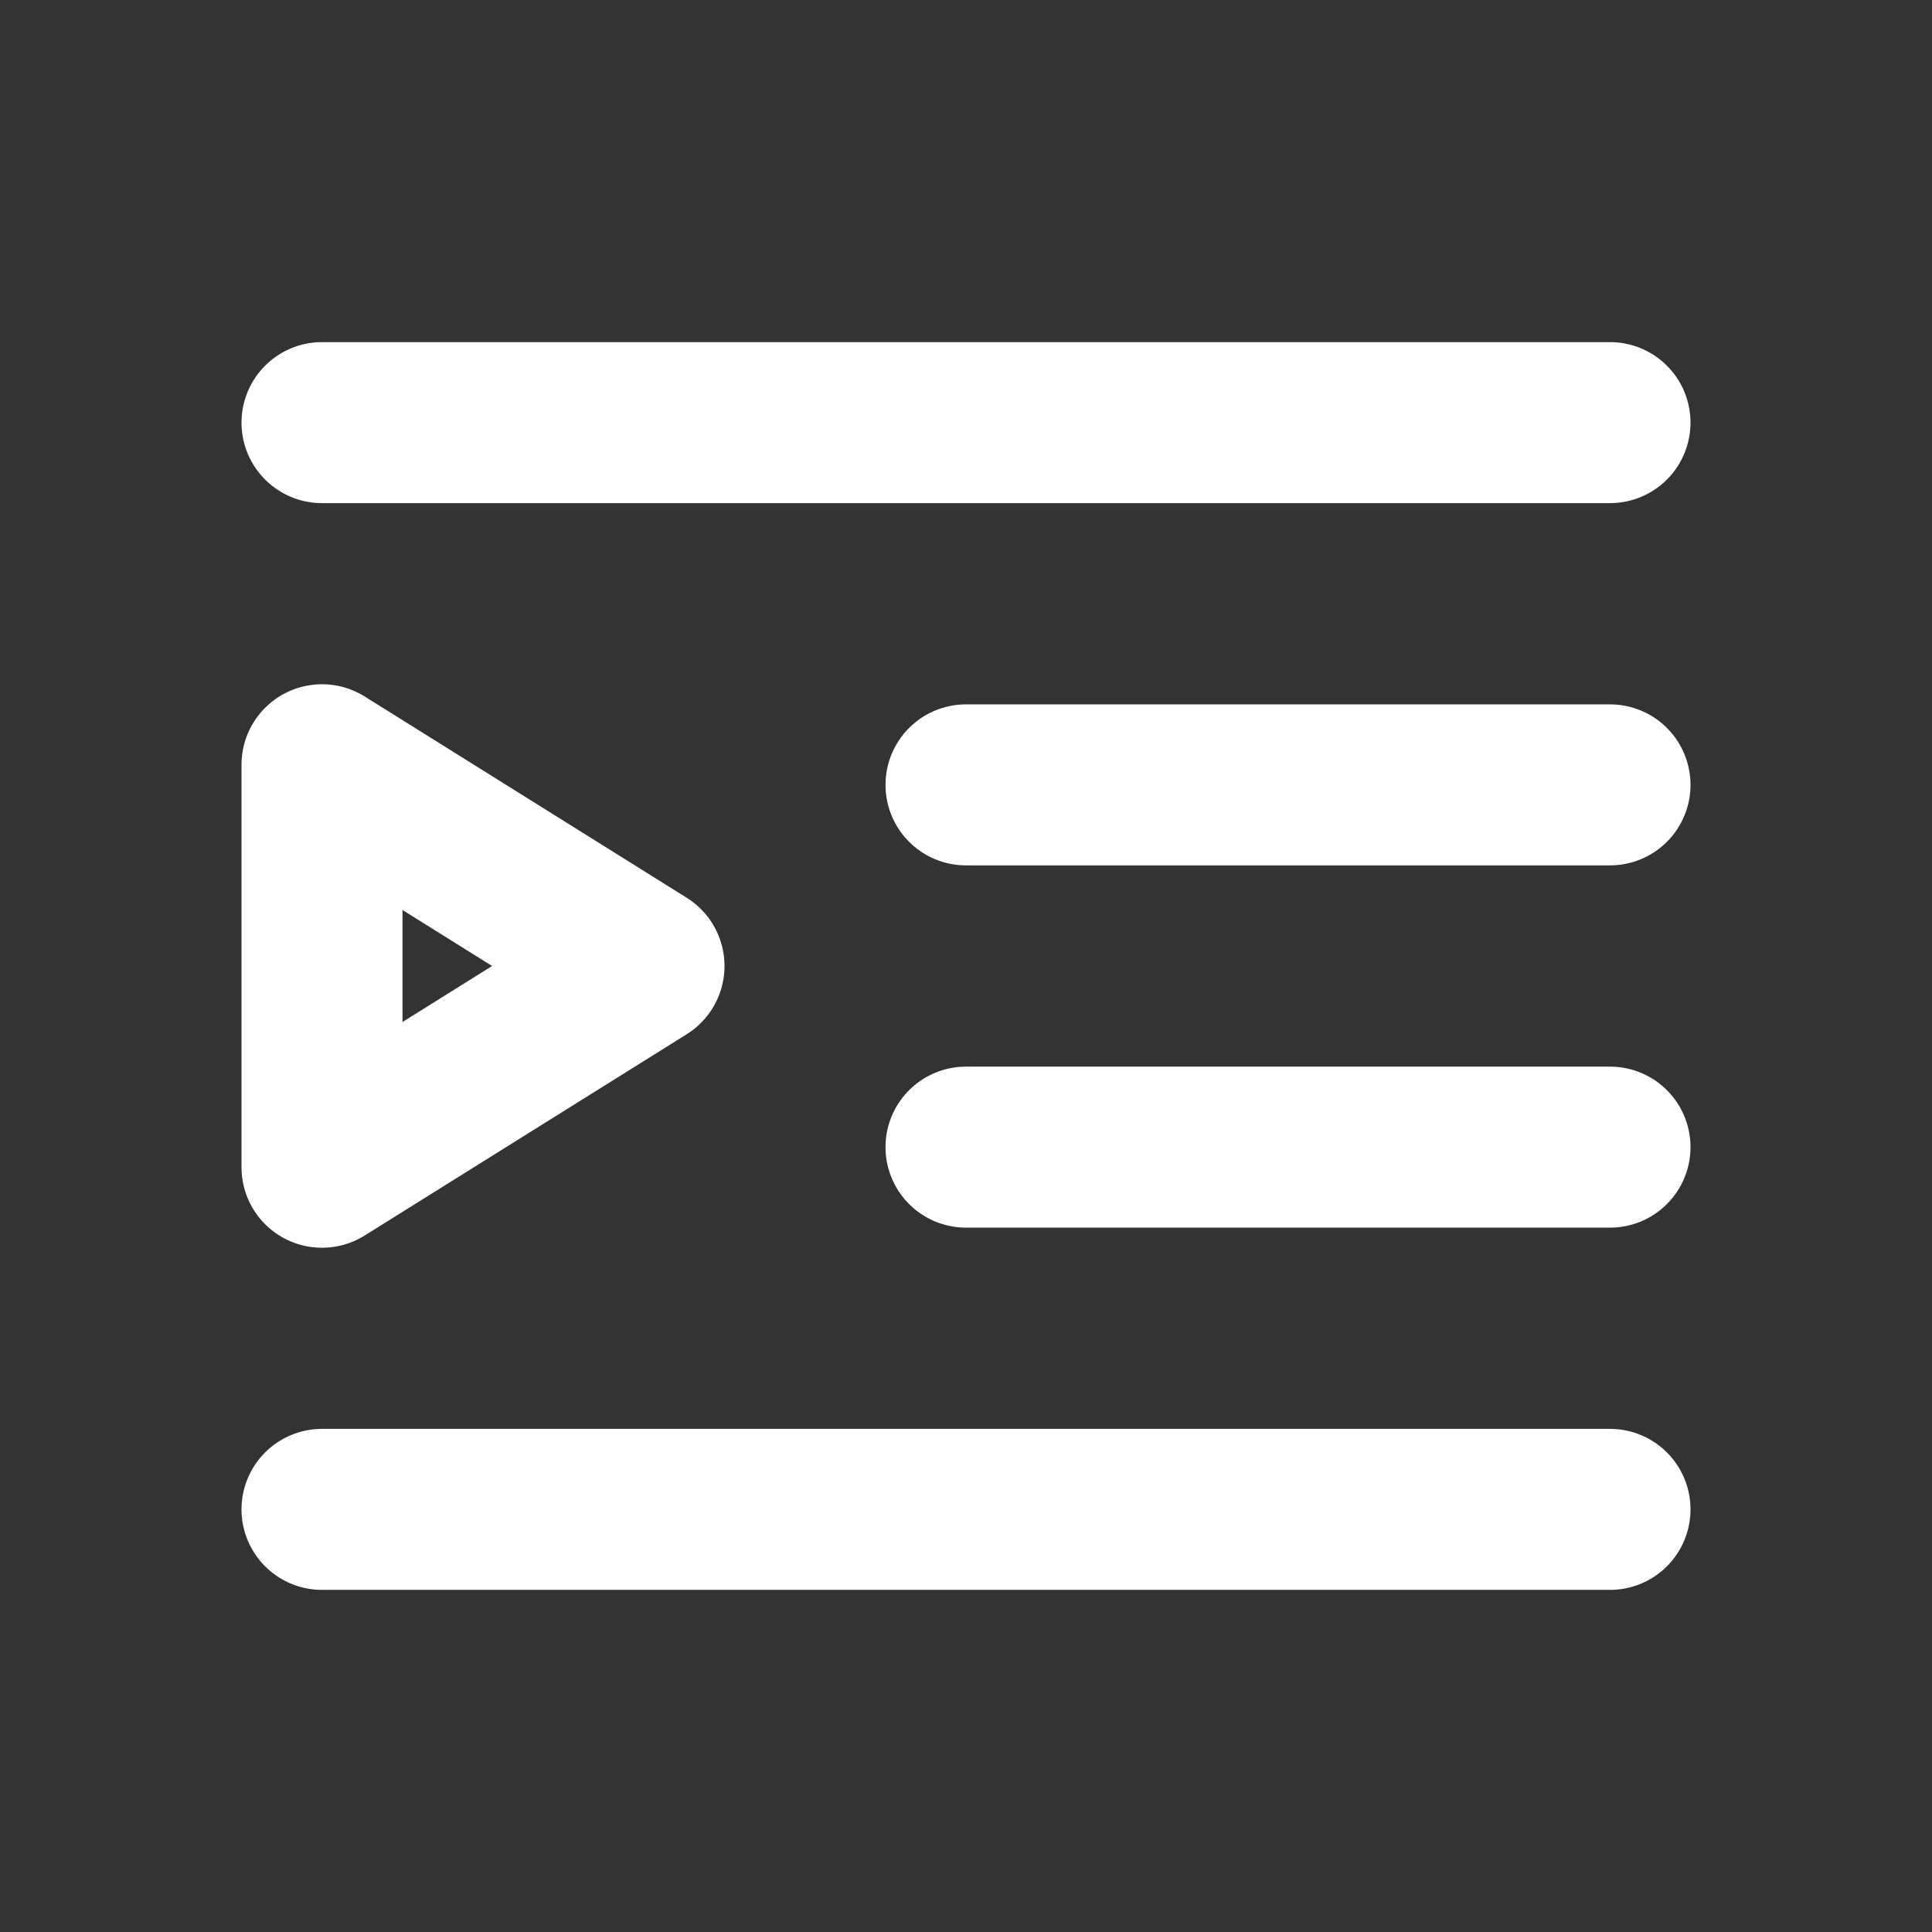 <?xml version="1.0" encoding="UTF-8"?><svg width="28" height="28" viewBox="0 0 48 48" fill="none" xmlns="http://www.w3.org/2000/svg"><rect x="0" y="0" width="48" height="48" fill="#333333" stroke="none"/><path d="M8 10.5H40" stroke="#ffffff" stroke-width="4" stroke-linecap="round" stroke-linejoin="round"/><path d="M24 19.5H40" stroke="#ffffff" stroke-width="4" stroke-linecap="round" stroke-linejoin="round"/><path d="M24 28.5H40" stroke="#ffffff" stroke-width="4" stroke-linecap="round" stroke-linejoin="round"/><path d="M8 37.5H40" stroke="#ffffff" stroke-width="4" stroke-linecap="round" stroke-linejoin="round"/><path d="M8 19L16 24L8 29V19Z" fill="none" stroke="#ffffff" stroke-width="4" stroke-linejoin="round"/></svg>